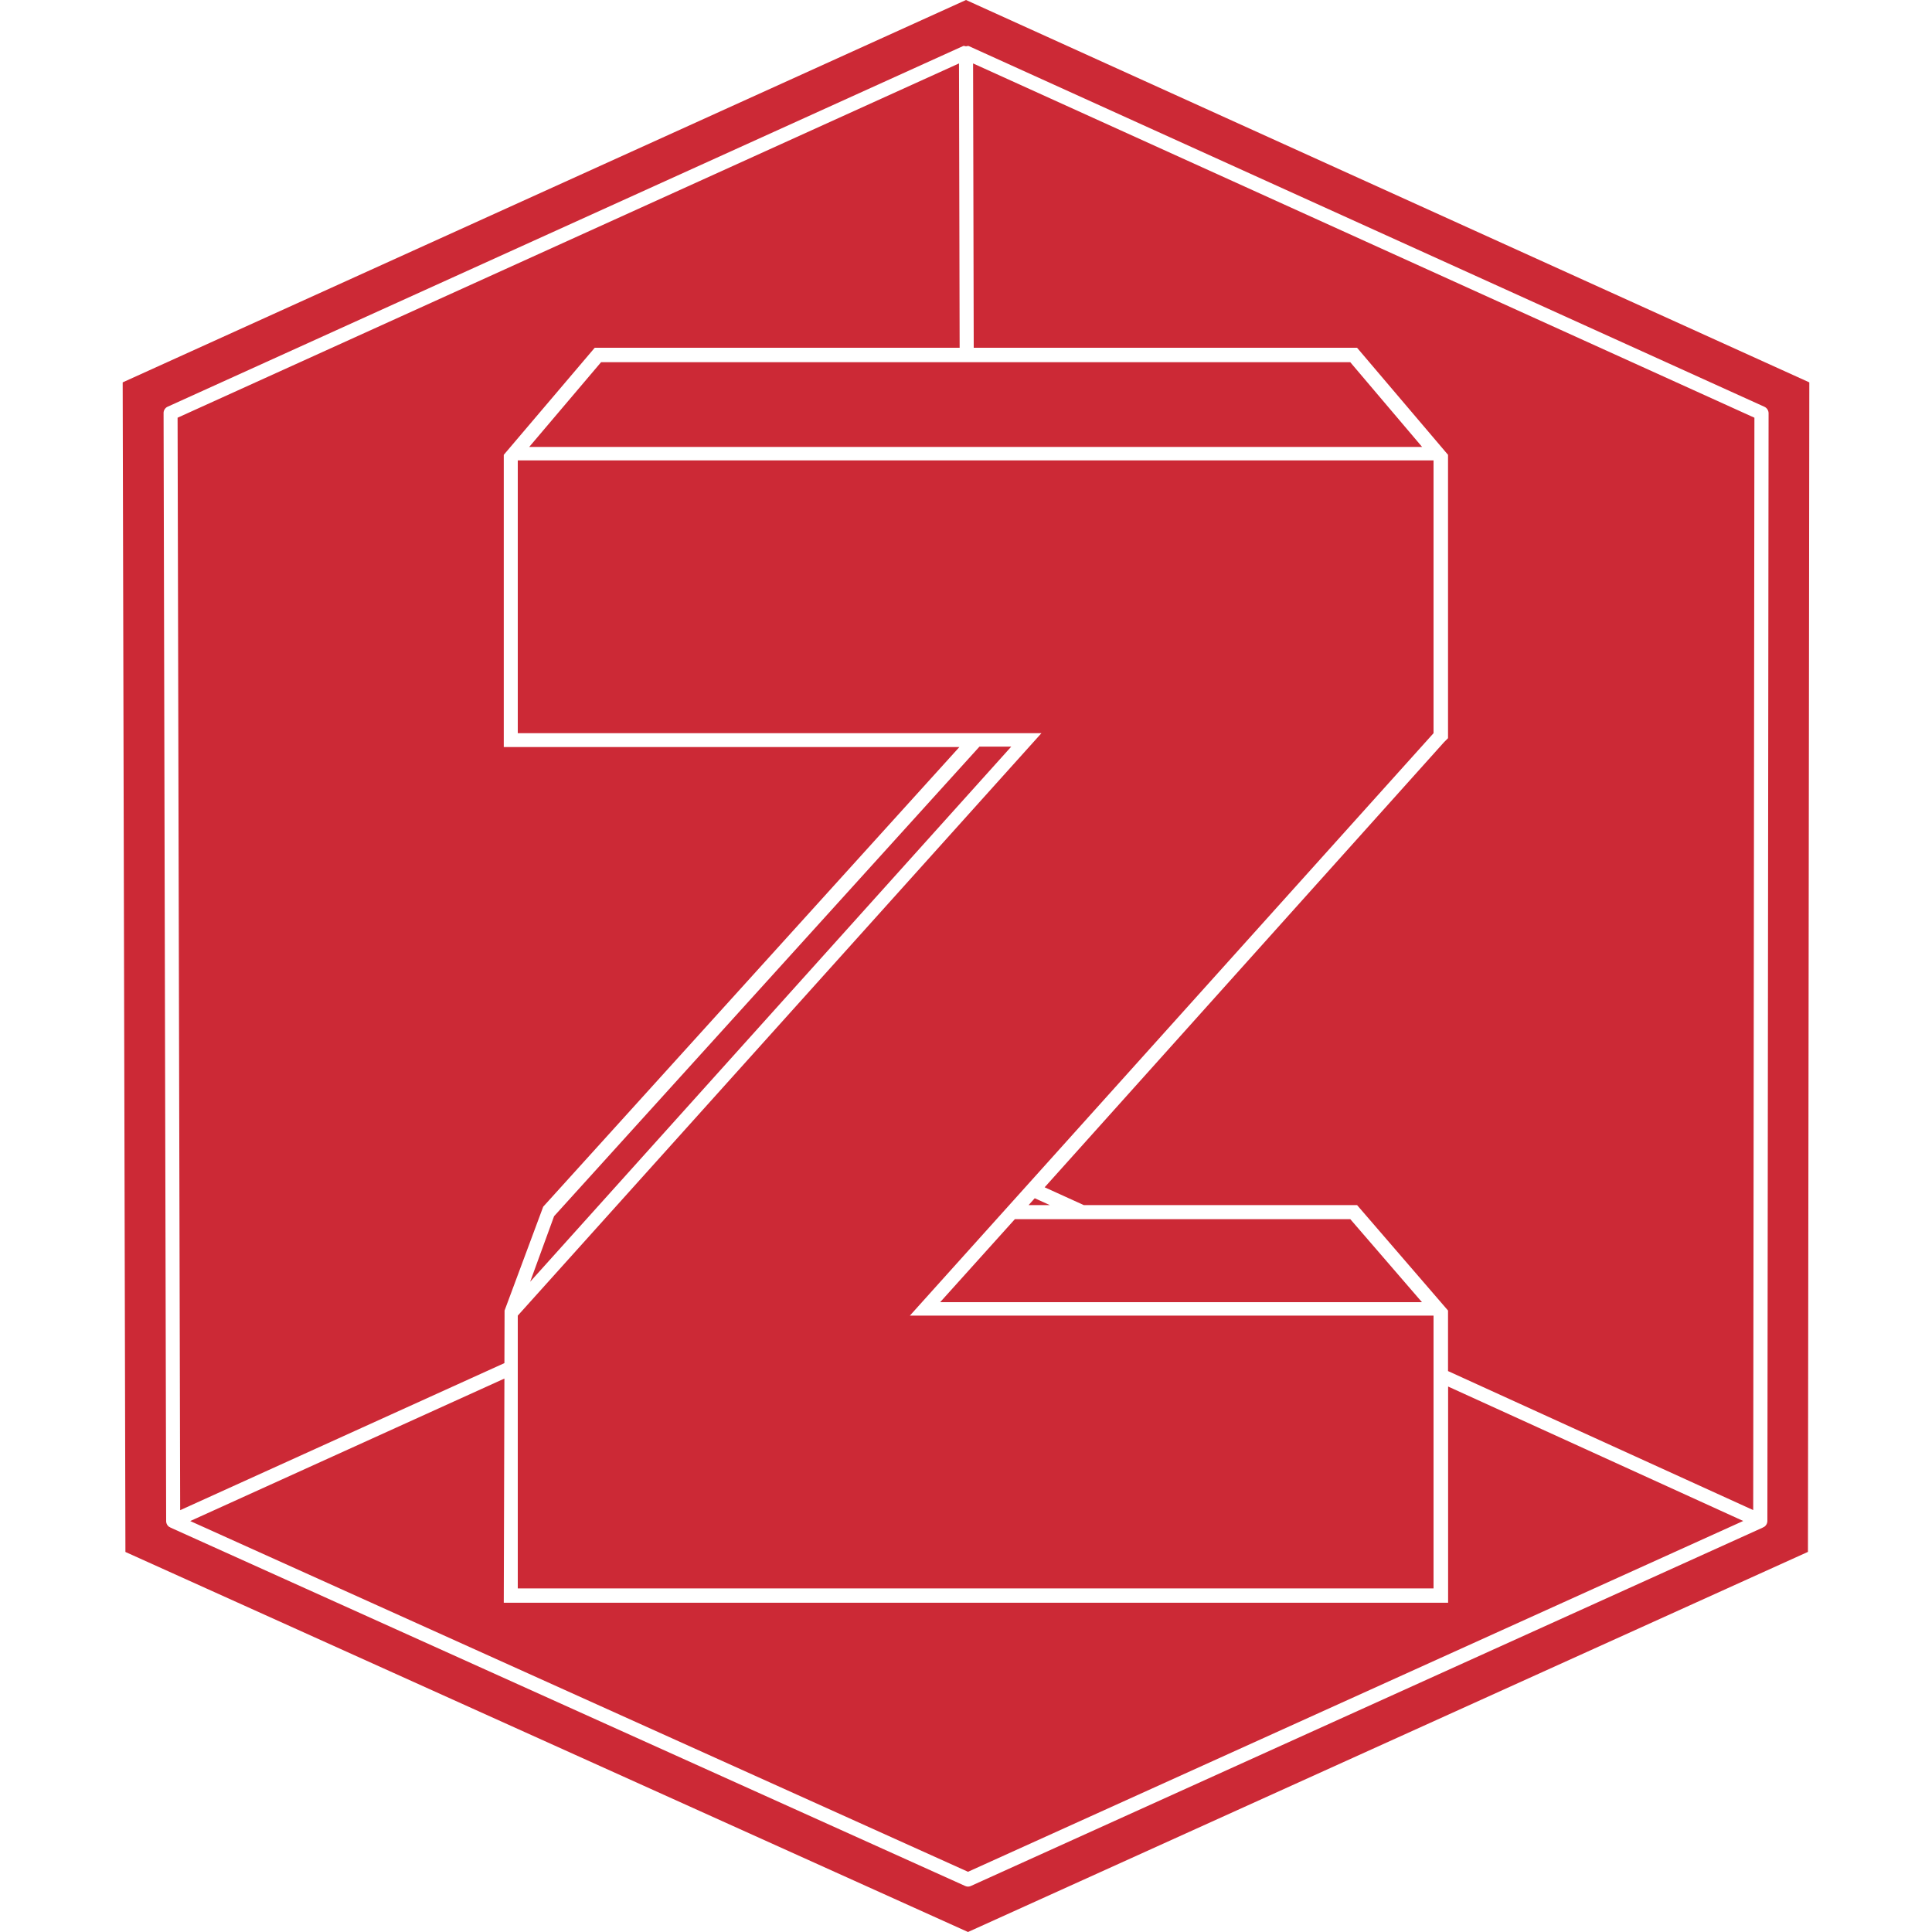 <svg role="img" fill="#CC2936" viewBox="0 0 24 24" xmlns="http://www.w3.org/2000/svg"><title>Zotero icon</title><path d="M6.266 16.933L2.238 18.76 2.206 5.189 11.913.788l.008 3.532H7.388l-1.13 1.33v3.63h5.66l-5.17 5.71-.48 1.29-.002.653zm6.512-1.963h.263l-.187-.085-.076.085zm-.682-10.65h4.762l1.13 1.33v3.52l-.05.05-4.961 5.529.486.221h3.395l1.13 1.31v.752l1.551.707 2.24 1.02.015-13.57L12.088.788l.008 3.532zm10.38.43l-.017 14.528L12.025 24 1.558 19.279 1.524 4.75 12 0l10.476 4.75zm-.506.383a.09.09 0 0 0-.052-.08L12.036.573c-.012-.006-.023.002-.036.002-.012 0-.024-.008-.036-.003l-9.881 4.48a.087.087 0 0 0-.051.08l.032 13.763c0 .03.015.058.04.074l.009.003.002.003 9.874 4.453c.012.005.024.008.036.008s.024-.003.036-.008l9.842-4.454.002-.003.009-.003a.089.089 0 0 0 .041-.074l.015-13.761zM17.988 19.91H6.258l.008-2.785-3.903 1.77 9.662 4.357 9.63-4.358-3.666-1.67v2.686zm-6.309-3.734h5.985l-.89-1.031h-4.167l-.928 1.031zM6.574 5.552h11.092l-.893-1.053H7.467l-.893 1.053zm11.234.167H6.432v3.389h6.505l-6.505 7.235v3.389h11.376v-3.389h-6.505l6.505-7.235V5.719zM6.883 15.108l-.297.814 5.976-6.647h-.395l-5.284 5.833z"/></svg>